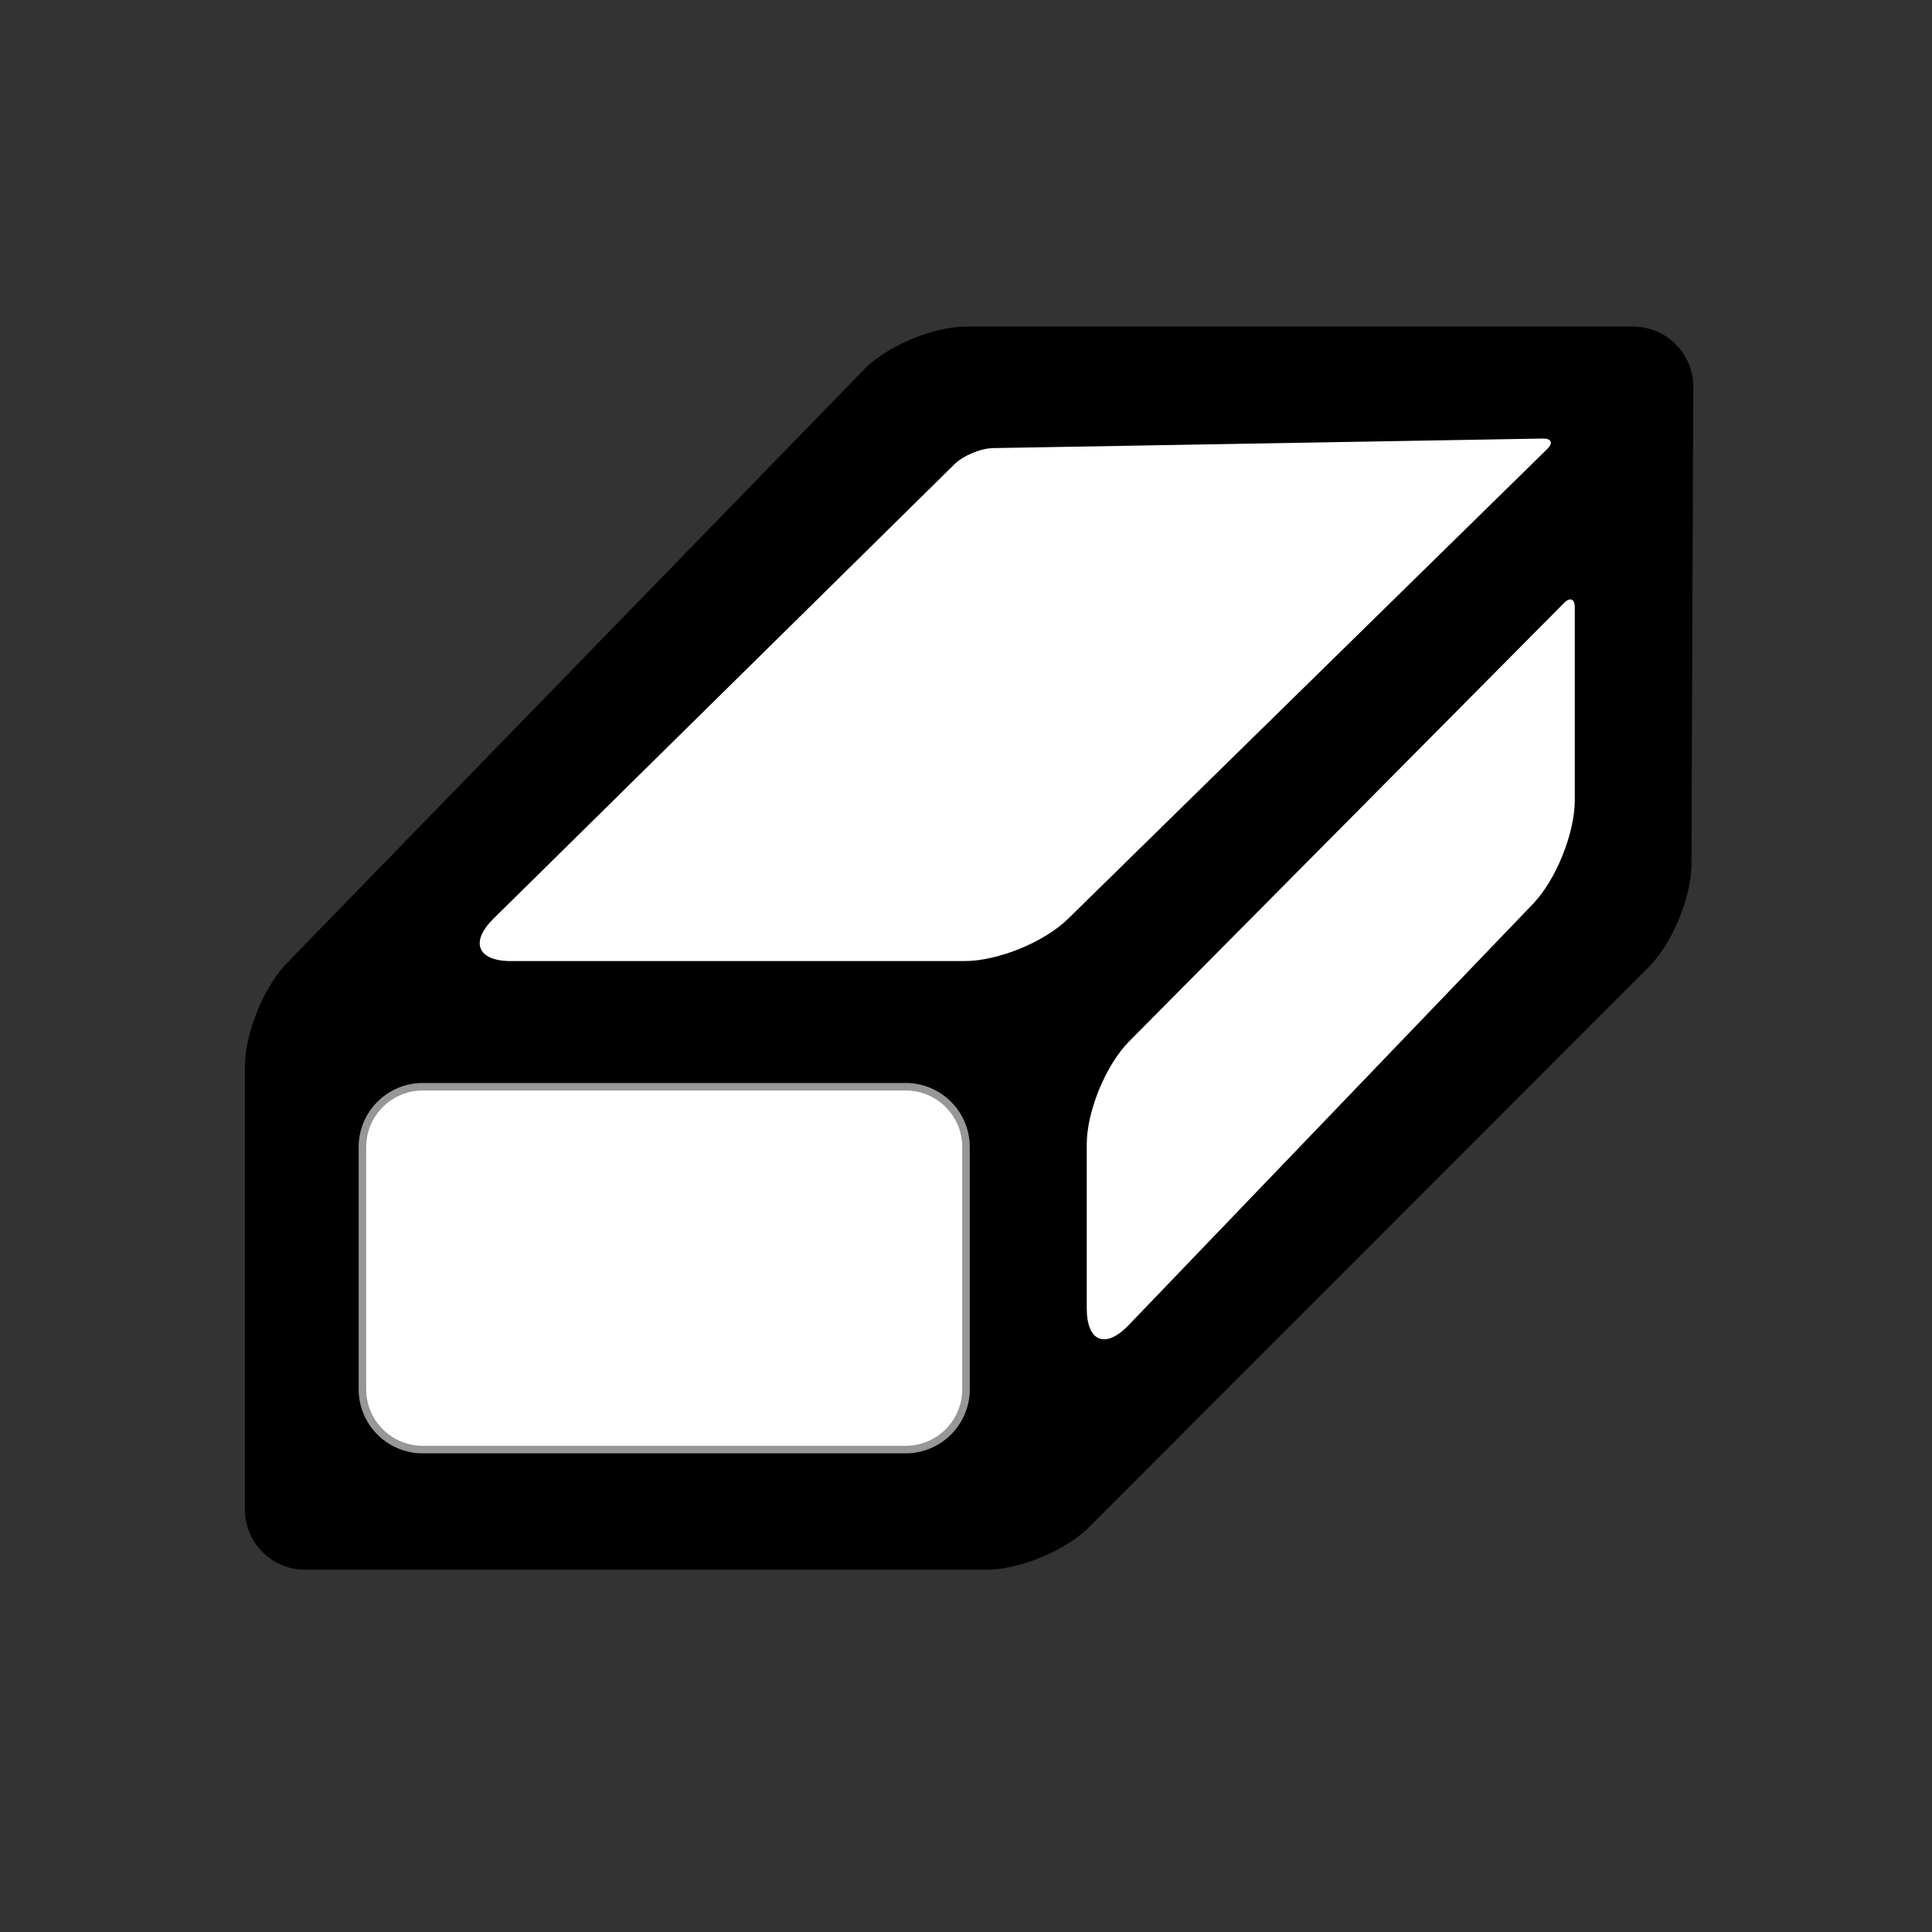 <svg viewBox="0 0 256 256" xmlns="http://www.w3.org/2000/svg">
    <rect x="0" y="0" width="256" height="256" fill="#333333" stroke="none"/>
    <g fill="none" fill-rule="evenodd">
        <path d="M38.032 127.602c-3.08 3.168-5.577 9.312-5.577 13.726v58.682c0 4.413 3.58 7.99 8.005 7.99h90.201c4.421 0 10.539-2.535 13.66-5.66l74.118-74.175c3.123-3.125 5.669-9.243 5.686-13.655l.243-63.237a7.958 7.958 0 0 0-7.966-7.996H128.01c-4.416 0-10.499 2.575-13.573 5.737l-76.405 78.588z" fill="#000"/>
        <path d="M120.002 144a7.992 7.992 0 0 1 7.998 7.993v32.09c0 4.415-3.592 7.993-7.998 7.993h-63.98a7.992 7.992 0 0 1-7.997-7.993v-32.09c0-4.415 3.592-7.993 7.998-7.993h63.98z" stroke="#979797" fill="#FFF"/>
        <path d="M149.64 137.964c-3.115 3.14-5.64 9.268-5.64 13.685v21.72c0 4.418 2.476 5.42 5.542 2.227l53.585-55.823c3.06-3.188 5.542-9.36 5.542-13.771V80.459c0-1.105-.63-1.365-1.41-.578l-57.62 58.083zm-18.046-78.589c-1.66.028-3.966.999-5.143 2.159l-61.065 60.197c-3.146 3.102-2.114 5.616 2.306 5.616h60.119c4.42 0 10.559-2.506 13.71-5.596l63.519-62.277c.788-.773.525-1.384-.577-1.365l-72.869 1.266z" fill="#FFF"/>
    </g>
</svg>
